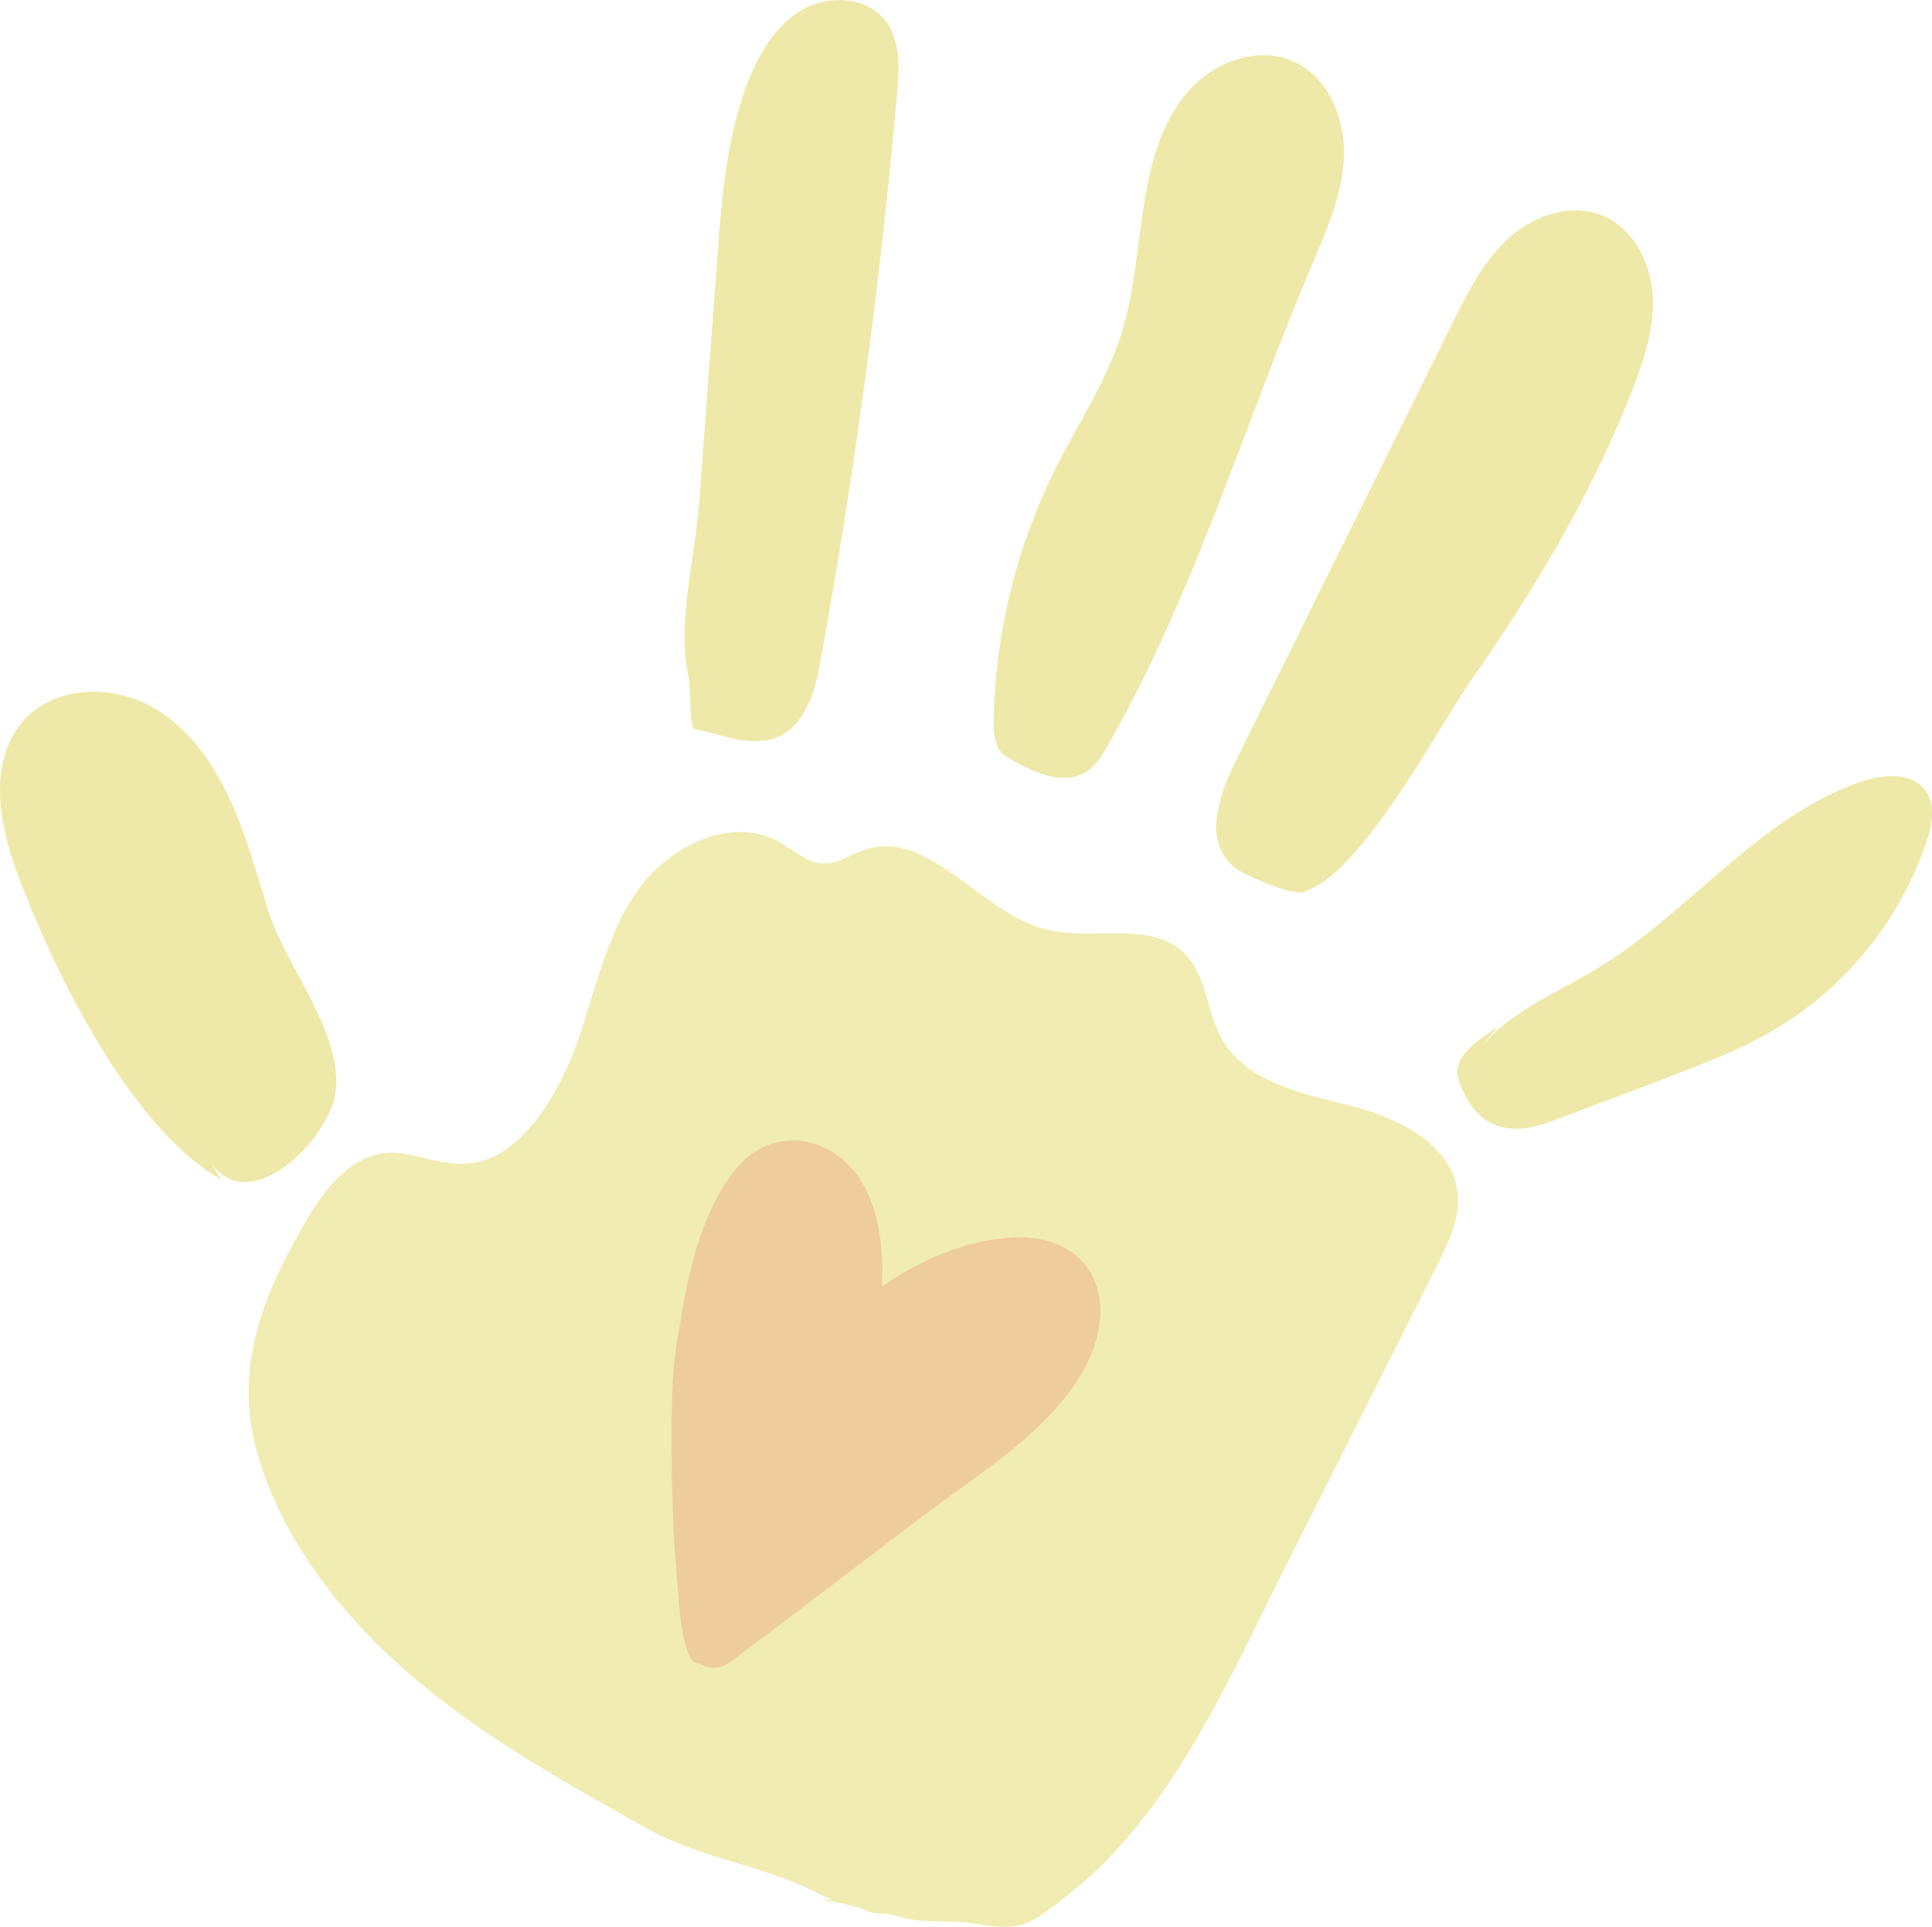 <svg xmlns="http://www.w3.org/2000/svg" viewBox="0 0 495.22 493.74">
    <title>Asset 2</title>
    <path
        d="M210.7,487a45.71,45.71,0,0,1,10.17,2.15c2.29.82,2.8,1.28,5.32,1.28s4.69,1,7.14,1.42c4.77.82,9.75.31,14.57.88,4.09.49,7.8,1.37,11.92.93,5-.53,9.8-4.84,13.62-7.8,26.47-20.48,41.21-54.8,56-84.22l39-77.52c2.88-5.73,5.84-11.85,5.2-18.23-1.26-12.65-15.32-19.47-27.64-22.57s-26.56-6-32.79-17.1c-3.91-6.94-3.85-16.07-9.45-21.74-8.63-8.73-23.49-3.31-35.41-6.24-17.15-4.22-30.28-26.17-47-20.4-3.38,1.17-6.5,3.49-10.07,3.45-4.31,0-7.73-3.43-11.49-5.52-12.59-7-29,1.35-37,13.32s-10.51,26.67-15.63,40.13c-4.07,10.73-13.19,27.17-26.15,28.83-12.34,1.58-20.37-8.18-32.73,2.28-5.36,4.53-9,11-12.42,17.14-10.07,18-15.84,36.38-9.39,56.76,7.07,22.32,22.41,41.3,40.35,56.35s38.52,26.56,59,38c14.27,8,30.68,9.44,44.45,17a19.84,19.84,0,0,0,10.41,1.68,37.6,37.6,0,0,0,4.65-1.38c2.36-.63,4.92-.27,7.2-1.19"
        fill="#f1ecb2" />
    <path
        d="M385.72,260.86A9.2,9.2,0,0,1,382.6,264c-3.73,2.68-10.59,7-8.8,12.48,3.84,11.75,11.74,15.33,23.55,11q16.22-6,32.33-12.21c8.53-3.29,17.08-6.66,25-11.29a89.28,89.28,0,0,0,39.12-48.2c1.43-4.26,2.43-9.28-.12-13-3.49-5-11.13-4.4-16.93-2.38-26.08,9.13-43.65,33.4-67.27,47.74-10.41,6.32-22.32,11-30,20.39"
        fill="#efe9a9" />
    <path
        d="M316.52,222.36c.87,1.19,14.17,7.1,17.36,6.28,14.71-3.79,34.9-42.47,43.43-54.65,16.22-23.16,30.82-47.61,41.1-74,3.06-7.86,5.77-16.12,5.21-24.53s-5.07-17-12.86-20.25c-8.05-3.31-17.6,0-24.05,5.8s-10.46,13.84-14.32,21.64L317.25,194c-4.06,8.18-9.64,21.13-.73,28.36"
        fill="#efe9a9" />
    <path
        d="M305.15,22.76c6.63-7.14,17.57-11,26.44-7,8.68,3.91,13.07,14.15,12.91,23.67s-4,18.55-7.7,27.3c-17.55,41-31.56,88.47-54.22,126.59-5.78,9.74-15.61,6-24.62.58-2.95-1.76-3.34-5.81-3.27-9.25a151.13,151.13,0,0,1,16.15-65.16c5.56-11,12.5-21.39,16.31-33.11,3.89-11.93,4.36-24.66,6.58-37C295.47,39.78,298.48,30,305.15,22.76Z"
        fill="#efe9a9" />
    <path
        d="M177.8,186.75c-1.07-1.84-.8-10.84-1.27-12.95-3.16-14,1.62-30.62,2.7-45.2q2.33-31.38,4.64-62.74c1.13-15.34,2.33-30.94,8-45.25,2.85-7.22,7.1-14.32,13.84-18.16s16.4-3.34,21.18,2.77c4,5.07,3.63,12.17,3.07,18.59q-6.4,72.56-19.41,144.33c-1.07,5.93-2.3,12.12-6.1,16.81C197.3,193.73,186.82,188.67,177.8,186.75Z"
        fill="#efe9a9" />
    <path
        d="M54.15,298.18c10.36,14.1,30.16-6.55,31.82-18,2.2-15.33-12.75-32.57-17.14-46.62-2.44-7.81-4.62-15.72-7.6-23.34-4.41-11.28-11-22.33-21.38-28.57s-25.22-6.2-33.48,2.66c-9.72,10.43-6.69,27.15-1.62,40.47,9.16,24.08,28.55,64.32,52.06,77.57"
        fill="#efe9a9" />
    <path
        d="M278.61,349.47c3.36-6.64,4.93-15,1.62-22-3.66-7.72-11.92-10.68-20-10.36-12.15.48-24,5.54-34.21,12.63.53-9-.51-18.28-4.54-25.79-6.7-12.48-22.58-16.23-32.37-4.92-8.55,9.87-12.35,25.4-14.41,38a2.13,2.13,0,0,0,0,.25,114.75,114.75,0,0,0-2.36,19.2c-.47,10.91-.17,21.86.2,32.76.21,5.86.68,11.71,1.17,17.55s.8,12.12,2.95,17.51a3.23,3.23,0,0,0,2.92,2.14,6.69,6.69,0,0,0,7.16-.22c16.84-12.54,33.49-25.35,50.22-38C251.42,377.24,270.13,366.22,278.61,349.47Z"
        fill="rgba(229,62,62,0.18)" />
</svg>